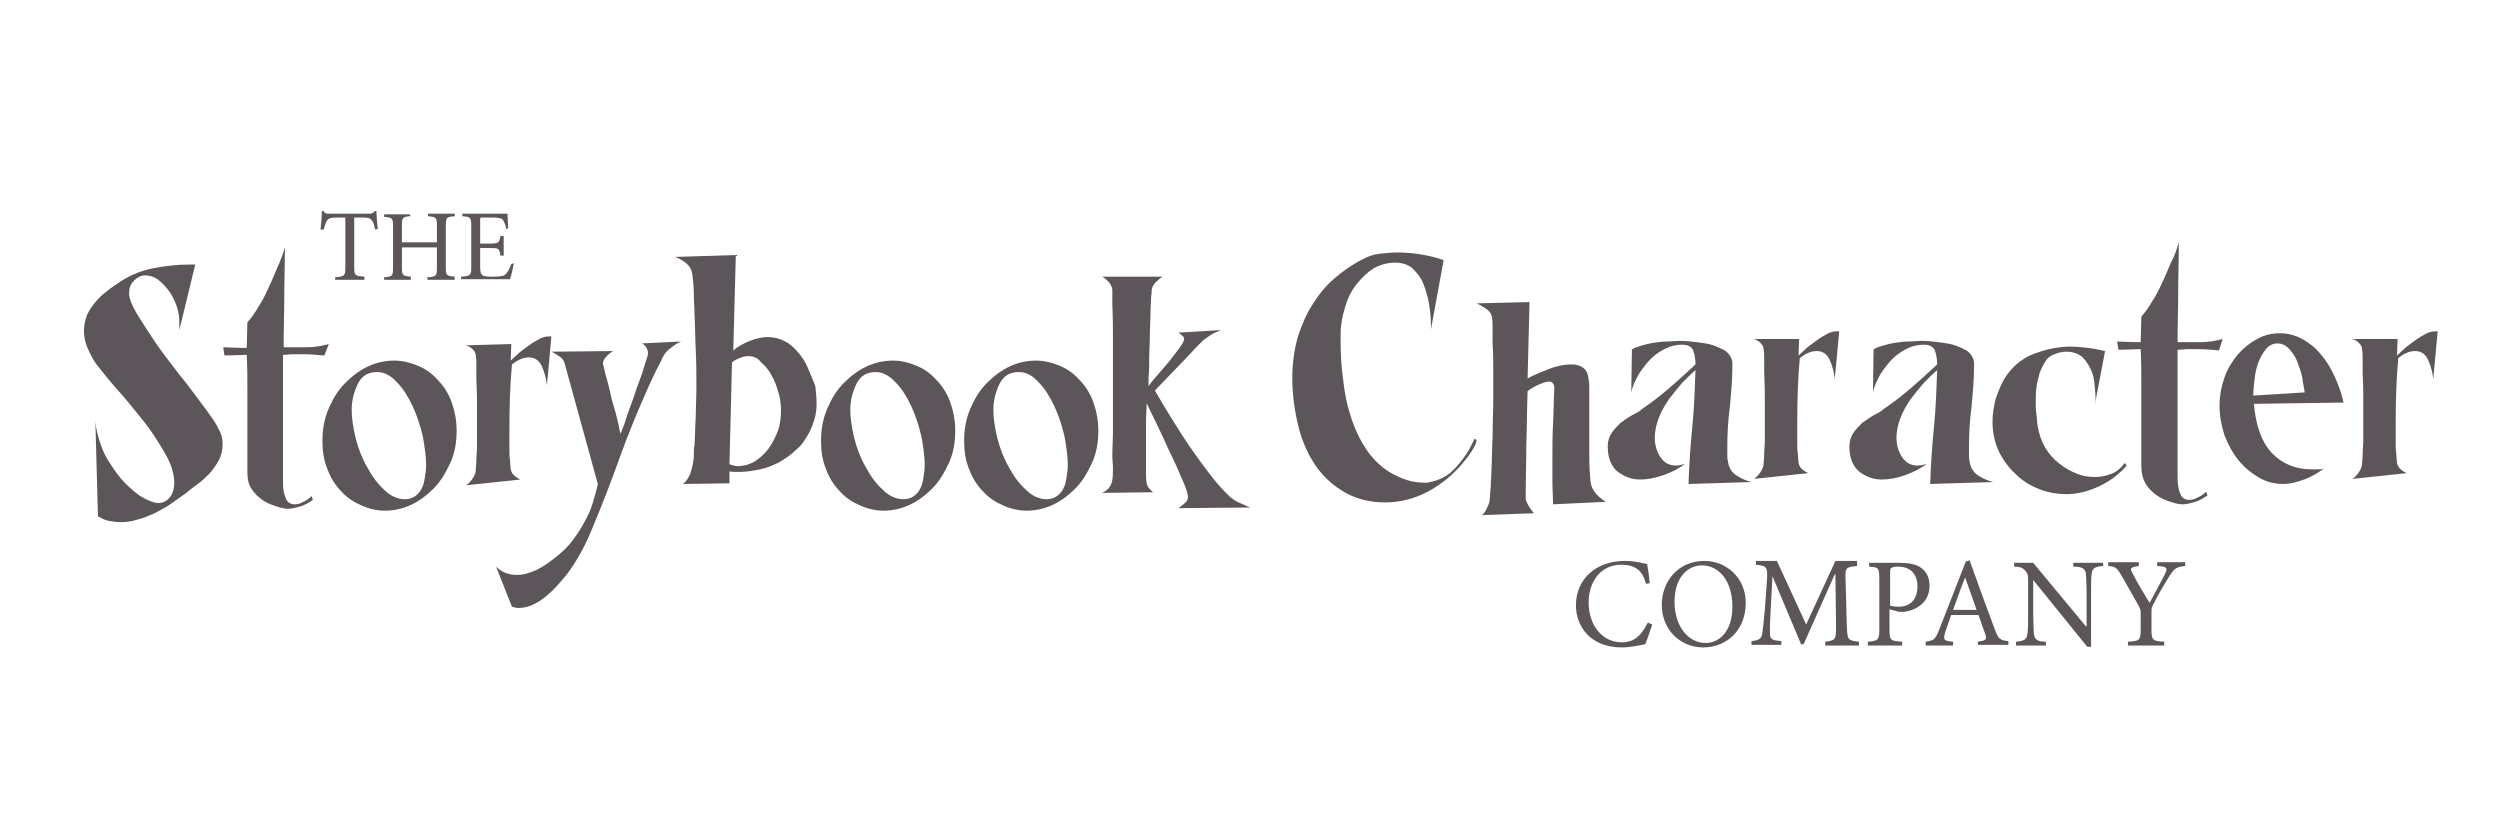 <?xml version="1.0" encoding="utf-8"?>
<!-- Generator: Adobe Illustrator 18.0.0, SVG Export Plug-In . SVG Version: 6.00 Build 0)  -->
<!DOCTYPE svg PUBLIC "-//W3C//DTD SVG 1.1//EN" "http://www.w3.org/Graphics/SVG/1.1/DTD/svg11.dtd">
<svg version="1.1" id="Layer_1" xmlns="http://www.w3.org/2000/svg" xmlns:xlink="http://www.w3.org/1999/xlink" x="0px" y="0px"
	 viewBox="0 0 393.1 130" enable-background="new 0 0 393.1 130" xml:space="preserve">
<g>
	<g>
		<path fill="#5C565A" d="M28.2,51.9c0-0.2,0-0.3,0-0.5c0-0.2,0-0.4,0-0.6c0-0.9-0.1-1.7-0.4-2.6c-0.3-0.9-0.7-1.7-1.2-2.4
			c-0.5-0.7-1.1-1.3-1.7-1.8c-0.7-0.5-1.4-0.7-2.1-0.7c-0.6,0-1.2,0.3-1.7,0.8c-0.6,0.6-0.8,1.2-0.8,2c0,0.8,0.4,1.8,1.2,3.2
			c0.8,1.3,1.7,2.7,2.7,4.2c1,1.5,2,2.8,3,4.1c1,1.3,1.7,2.2,2.2,2.8c0.7,0.9,1.4,1.9,2.1,2.8c0.7,0.9,1.4,1.9,2.1,2.9
			c0.4,0.6,0.7,1.2,1,1.8s0.4,1.3,0.4,2c0,0.9-0.2,1.7-0.6,2.5c-0.4,0.7-0.9,1.4-1.4,2c-0.6,0.6-1.2,1.2-1.9,1.7
			c-0.7,0.5-1.2,0.9-1.8,1.4c-0.8,0.6-1.6,1.1-2.4,1.7c-0.8,0.6-1.7,1-2.6,1.5c-0.9,0.4-1.8,0.8-2.7,1c-0.9,0.3-1.8,0.4-2.7,0.4
			c-0.6,0-1.2-0.1-1.8-0.2c-0.6-0.1-1.1-0.4-1.7-0.7l-0.4-14.9c0.1,1.2,0.4,2.3,0.8,3.5c0.4,1.2,0.9,2.2,1.6,3.2
			c0.6,1,1.3,1.9,2.1,2.8c0.8,0.8,1.6,1.5,2.4,2.1c0.5,0.3,1,0.6,1.5,0.8c0.5,0.2,1,0.4,1.5,0.4c0.7,0,1.3-0.3,1.8-0.9
			c0.5-0.6,0.7-1.4,0.7-2.3c0-1.4-0.5-3-1.5-4.7c-1-1.7-2.1-3.5-3.5-5.2s-2.7-3.4-4.1-4.9c-1.4-1.6-2.4-2.9-3.2-3.9
			c-0.5-0.7-0.9-1.5-1.3-2.4c-0.4-0.9-0.6-1.8-0.6-2.8c0-0.9,0.2-1.7,0.5-2.5c0.3-0.7,0.8-1.4,1.3-2c0.5-0.6,1.1-1.2,1.8-1.7
			c0.6-0.5,1.2-0.9,1.8-1.3c1.6-1.1,3.4-1.9,5.4-2.3c2-0.4,3.9-0.6,5.8-0.6h0.9L28.2,51.9z"/>
		<path fill="#5C565A" d="M44.8,38.9c0,2.6-0.1,5.2-0.1,7.8c0,2.6-0.1,5.2-0.1,7.9h0.3c1.1,0,2.3,0,3.4,0c1.2,0,2.3-0.2,3.4-0.5
			L51,55.9c-1.1-0.1-2.2-0.2-3.3-0.2c-0.6,0-1.1,0-1.6,0c-0.5,0-1,0.1-1.6,0.1c0,2.3,0,4.6,0,6.8c0,2.3,0,4.5,0,6.8v4.3
			c0,0.5,0,1,0,1.7c0,0.6,0,1.2,0.1,1.8s0.3,1.1,0.5,1.5c0.3,0.4,0.7,0.6,1.2,0.6c0.5,0,0.9-0.1,1.4-0.4c0.5-0.2,0.9-0.5,1.3-0.9
			l0.2,0.6c-0.6,0.4-1.2,0.8-1.9,1c-0.7,0.2-1.4,0.4-2,0.4c-0.5,0-0.9-0.1-1.3-0.2c-0.6-0.2-1.3-0.4-1.9-0.7
			c-0.6-0.3-1.2-0.7-1.7-1.2c-0.5-0.5-0.9-1-1.2-1.7C39,75.8,38.9,75,38.9,74c0-1.1,0-2.2,0-3.3c0-1.1,0-2.2,0-3.3
			c0-1.9,0-3.8,0-5.8c0-2,0-3.9-0.1-5.8l-3.5,0.1l-0.2-1.3c0.3,0,2.5,0.1,2.8,0.1c0.3,0,0.5,0,0.8,0h0.1l0.1-4
			c0.6-0.7,1.2-1.5,1.7-2.4c0.6-0.9,1.1-1.9,1.6-3c0.5-1,0.9-2.1,1.4-3.2C44.1,41,44.5,39.9,44.8,38.9z"/>
		<path fill="#5C565A" d="M71.8,67.7c0,1.9-0.3,3.6-1,5.1c-0.7,1.5-1.5,2.9-2.6,4c-1.1,1.1-2.3,2-3.6,2.6c-1.3,0.6-2.7,0.9-4.1,0.9
			c-1.2,0-2.5-0.3-3.6-0.8c-1.2-0.5-2.3-1.2-3.2-2.2c-0.9-0.9-1.7-2.1-2.2-3.5c-0.6-1.4-0.8-2.9-0.8-4.5c0-1.8,0.3-3.5,1-5.1
			c0.7-1.6,1.5-2.9,2.6-4c1.1-1.1,2.3-2,3.6-2.6c1.3-0.6,2.7-0.9,4.1-0.9c1.3,0,2.5,0.3,3.7,0.8c1.2,0.5,2.2,1.2,3.1,2.2
			c0.9,0.9,1.7,2.1,2.2,3.5C71.5,64.6,71.8,66.1,71.8,67.7z M59.3,58.5c-1.4,0-2.4,0.6-3,1.8s-1,2.6-1,4.1c0,1.3,0.2,2.7,0.6,4.4
			c0.4,1.6,1,3.2,1.8,4.6c0.8,1.5,1.7,2.7,2.7,3.6c1,1,2.1,1.5,3.3,1.5c0.6,0,1.2-0.2,1.6-0.5c0.4-0.3,0.8-0.7,1-1.2
			c0.3-0.5,0.4-1.1,0.5-1.7s0.2-1.3,0.2-2c0-1.2-0.2-2.7-0.5-4.4c-0.4-1.7-0.9-3.3-1.6-4.8c-0.7-1.5-1.5-2.8-2.5-3.8
			C61.5,59.1,60.5,58.5,59.3,58.5z"/>
		<path fill="#5C565A" d="M80.4,54.1l-0.1,2.6c0.3-0.3,0.8-0.7,1.3-1.2c0.5-0.4,1-0.8,1.6-1.2c0.5-0.4,1.1-0.7,1.6-1
			c0.6-0.3,1-0.4,1.5-0.4c0.1,0,0.2,0,0.2,0c0.1,0,0.1,0,0.2,0L86,60.6c-0.1-1.1-0.4-2.1-0.8-3c-0.4-0.9-1.1-1.4-2-1.4
			c-0.5,0-1,0.1-1.4,0.3c-0.5,0.2-0.9,0.5-1.3,0.8c-0.3,3.3-0.4,6.7-0.4,10c0,0.4,0,0.9,0,1.5c0,0.6,0,1.2,0,1.8
			c0,0.6,0,1.2,0.1,1.8c0,0.6,0.1,1,0.1,1.4c0.1,0.4,0.3,0.8,0.6,1c0.3,0.3,0.6,0.4,0.9,0.6l-8.5,0.9c0.3-0.2,0.6-0.5,0.9-0.9
			c0.3-0.4,0.5-0.8,0.6-1.3c0-0.5,0.1-1,0.1-1.7c0-0.7,0.1-1.4,0.1-2.1c0-0.7,0-1.4,0-2.1c0-0.7,0-1.3,0-1.8c0-1.2,0-2.4,0-3.6
			c0-1.2-0.1-2.4-0.1-3.6c0-0.6,0-1.1,0-1.7c0-0.6,0-1.1-0.1-1.6c0-0.5-0.3-0.8-0.6-1.1c-0.4-0.3-0.7-0.5-1.1-0.5L80.4,54.1z"/>
		<path fill="#5C565A" d="M96.4,55.2c-0.3,0.2-0.6,0.4-1,0.8c-0.4,0.4-0.6,0.8-0.6,1.2c0,0,0.1,0.3,0.2,0.8c0.1,0.5,0.3,1.2,0.5,1.9
			s0.4,1.6,0.6,2.5s0.5,1.7,0.7,2.5c0.2,0.8,0.4,1.5,0.5,2.1c0.1,0.6,0.2,1,0.3,1.2c0.1-0.2,0.2-0.7,0.5-1.3
			c0.2-0.7,0.5-1.5,0.8-2.4s0.7-1.8,1-2.8c0.3-1,0.7-1.9,1-2.8c0.3-0.9,0.5-1.6,0.7-2.2c0.2-0.6,0.3-1,0.3-1.1c0-0.3-0.1-0.7-0.3-1
			c-0.2-0.3-0.4-0.5-0.7-0.6l6.2-0.3c-0.5,0.2-1,0.5-1.6,1c-0.6,0.4-1,0.9-1.3,1.5c-0.3,0.7-0.7,1.4-1,2c-0.3,0.7-0.7,1.4-1,2.1
			c-1.7,3.8-3.3,7.6-4.7,11.5c-1.4,3.9-2.9,7.8-4.5,11.6c-0.5,1.2-1.1,2.5-1.9,3.9c-0.8,1.4-1.7,2.8-2.8,4c-1,1.2-2.1,2.3-3.3,3.1
			c-1.2,0.8-2.3,1.2-3.5,1.2c-0.3,0-0.7-0.1-1-0.2l-2.5-6.3c0.9,0.9,2,1.3,3.3,1.3c1,0,2-0.3,3.1-0.8c1-0.5,2-1.2,3-2S89.3,86,90,85
			c0.8-1,1.4-2,2-3.1c0.5-0.9,0.9-1.8,1.2-2.8c0.3-1,0.6-2,0.8-3l-5.2-18.9c-0.1-0.5-0.4-0.9-0.9-1.2c-0.5-0.3-0.9-0.6-1.2-0.7
			L96.4,55.2z"/>
		<path fill="#5C565A" d="M128.4,63.5c0,0.8-0.1,1.6-0.3,2.3c-0.2,0.7-0.5,1.5-0.8,2.1c-0.6,1.1-1.2,2.1-2.1,2.8
			c-0.8,0.8-1.7,1.4-2.7,2c-1,0.5-2,0.9-3,1.1c-1,0.2-2.1,0.4-3.1,0.4c-0.3,0-0.6,0-0.9,0c-0.3,0-0.5,0-0.8-0.1v1.9l-7.3,0.1
			c0.5-0.4,0.8-0.9,1.1-1.5c0.2-0.6,0.4-1.3,0.5-2c0.1-0.5,0.1-0.9,0.1-1.3c0-0.4,0-0.9,0.1-1.3c0.1-1.5,0.1-3,0.2-4.5
			c0-1.5,0.1-3,0.1-4.5c0-2,0-3.9-0.1-5.9c-0.1-1.9-0.1-3.9-0.2-5.9c0-0.9-0.1-1.8-0.1-2.9c0-1.1-0.1-2.1-0.2-2.9
			c-0.1-0.9-0.4-1.5-1-2c-0.6-0.5-1.2-0.8-1.8-1l9.6-0.3l-0.4,15c0.7-0.6,1.6-1.1,2.6-1.5c1-0.4,1.9-0.6,2.8-0.6
			c0.9,0,1.8,0.2,2.6,0.6c0.8,0.4,1.5,1,2.1,1.7c0.6,0.7,1.2,1.5,1.6,2.5c0.4,0.9,0.8,1.9,1.2,2.9C128.3,61.7,128.4,62.5,128.4,63.5
			z M117.6,56c-0.4,0-0.8,0.1-1.3,0.3c-0.5,0.2-0.9,0.4-1.2,0.7l-0.4,16c0.2,0.1,0.4,0.1,0.6,0.2c0.2,0,0.4,0.1,0.6,0.1
			c0.9,0,1.8-0.2,2.7-0.7c0.8-0.5,1.6-1.2,2.2-2c0.6-0.8,1.1-1.8,1.5-2.8c0.4-1.1,0.5-2.2,0.5-3.3c0-0.9-0.1-1.8-0.4-2.8
			s-0.6-1.9-1.1-2.7c-0.4-0.8-1-1.5-1.6-2C119.1,56.2,118.4,56,117.6,56z"/>
		<path fill="#5C565A" d="M150.2,67.7c0,1.9-0.3,3.6-1,5.1c-0.7,1.5-1.5,2.9-2.6,4c-1.1,1.1-2.3,2-3.6,2.6c-1.3,0.6-2.7,0.9-4.1,0.9
			c-1.2,0-2.5-0.3-3.6-0.8c-1.2-0.5-2.3-1.2-3.2-2.2c-0.9-0.9-1.7-2.1-2.2-3.5c-0.6-1.4-0.8-2.9-0.8-4.5c0-1.8,0.3-3.5,1-5.1
			c0.7-1.6,1.5-2.9,2.6-4c1.1-1.1,2.3-2,3.6-2.6c1.3-0.6,2.7-0.9,4.1-0.9c1.3,0,2.5,0.3,3.7,0.8c1.2,0.5,2.2,1.2,3.1,2.2
			c0.9,0.9,1.7,2.1,2.2,3.5C149.9,64.6,150.2,66.1,150.2,67.7z M137.7,58.5c-1.4,0-2.4,0.6-3,1.8s-1,2.6-1,4.1
			c0,1.3,0.2,2.7,0.6,4.4c0.4,1.6,1,3.2,1.8,4.6c0.8,1.5,1.7,2.7,2.7,3.6c1,1,2.1,1.5,3.3,1.5c0.6,0,1.2-0.2,1.6-0.5
			c0.4-0.3,0.8-0.7,1-1.2c0.3-0.5,0.4-1.1,0.5-1.7s0.2-1.3,0.2-2c0-1.2-0.2-2.7-0.5-4.4c-0.4-1.7-0.9-3.3-1.6-4.8
			c-0.7-1.5-1.5-2.8-2.5-3.8C139.9,59.1,138.8,58.5,137.7,58.5z"/>
		<path fill="#5C565A" d="M172.7,67.7c0,1.9-0.3,3.6-1,5.1c-0.7,1.5-1.5,2.9-2.6,4c-1.1,1.1-2.3,2-3.6,2.6c-1.3,0.6-2.7,0.9-4.1,0.9
			c-1.2,0-2.5-0.3-3.6-0.8c-1.2-0.5-2.3-1.2-3.2-2.2c-0.9-0.9-1.7-2.1-2.2-3.5c-0.6-1.4-0.8-2.9-0.8-4.5c0-1.8,0.3-3.5,1-5.1
			c0.7-1.6,1.5-2.9,2.6-4c1.1-1.1,2.3-2,3.6-2.6c1.3-0.6,2.7-0.9,4.1-0.9c1.3,0,2.5,0.3,3.7,0.8c1.2,0.5,2.2,1.2,3.1,2.2
			c0.9,0.9,1.7,2.1,2.2,3.5C172.4,64.6,172.7,66.1,172.7,67.7z M160.2,58.5c-1.4,0-2.4,0.6-3,1.8s-1,2.6-1,4.1
			c0,1.3,0.2,2.7,0.6,4.4c0.4,1.6,1,3.2,1.8,4.6c0.8,1.5,1.7,2.7,2.7,3.6c1,1,2.1,1.5,3.3,1.5c0.6,0,1.2-0.2,1.6-0.5
			c0.4-0.3,0.8-0.7,1-1.2c0.3-0.5,0.4-1.1,0.5-1.7s0.2-1.3,0.2-2c0-1.2-0.2-2.7-0.5-4.4c-0.4-1.7-0.9-3.3-1.6-4.8
			c-0.7-1.5-1.5-2.8-2.5-3.8C162.4,59.1,161.4,58.5,160.2,58.5z"/>
		<path fill="#5C565A" d="M182.8,43.5c-0.3,0.2-0.7,0.5-1,0.8c-0.3,0.3-0.6,0.7-0.7,1.2c0,0.1,0,0.6-0.1,1.3c0,0.7-0.1,1.6-0.1,2.7
			c0,1-0.1,2.2-0.1,3.4c0,1.2-0.1,2.4-0.1,3.5c0,1.1,0,2-0.1,2.8c0,0.8,0,1.3,0,1.5c0.2-0.3,0.6-0.8,1.2-1.5
			c0.6-0.7,1.2-1.4,1.9-2.2c0.6-0.8,1.2-1.5,1.7-2.2c0.5-0.7,0.8-1.2,0.8-1.5c0-0.2-0.1-0.4-0.4-0.6c-0.2-0.2-0.4-0.3-0.5-0.4
			l6.7-0.4c-0.5,0.2-1,0.4-1.5,0.7c-0.5,0.3-0.9,0.6-1.3,0.9c-0.4,0.4-0.8,0.8-1.2,1.2c-0.4,0.4-0.8,0.9-1.2,1.3
			c-0.9,0.9-1.7,1.8-2.6,2.7c-0.9,0.9-1.7,1.8-2.6,2.7c0.7,1.2,1.5,2.6,2.5,4.2c1,1.6,2,3.2,3.1,4.8s2.2,3.1,3.3,4.5
			c1.1,1.4,2.1,2.5,3,3.3c0.4,0.3,0.9,0.7,1.5,0.9c0.6,0.3,1.1,0.5,1.6,0.7l-11.3,0.1c0.2-0.1,0.5-0.4,0.9-0.7
			c0.4-0.3,0.6-0.7,0.6-1c0-0.5-0.3-1.5-0.9-2.8c-0.6-1.4-1.2-2.8-2-4.4c-0.7-1.6-1.4-3-2.1-4.5c-0.7-1.4-1.2-2.5-1.5-3.1
			c0,0.9-0.1,1.9-0.1,2.8c0,0.9,0,1.8,0,2.8c0,0.3,0,0.7,0,1.5c0,0.7,0,1.4,0,2.2s0,1.5,0,2.1c0,0.7,0.1,1.1,0.1,1.2
			c0.1,0.3,0.2,0.6,0.4,0.8c0.2,0.2,0.4,0.4,0.6,0.6l-8.1,0.1c0.4-0.1,0.8-0.4,1.1-0.7c0.3-0.3,0.5-0.8,0.6-1.3
			c0.1-0.6,0.1-1.2,0.1-1.9c0-0.7-0.1-1.3-0.1-1.9c0-1.3,0.1-2.5,0.1-3.8c0-1.3,0-2.6,0-3.8v-4.7c0-1.9,0-3.8,0-5.7
			c0-1.9,0-3.8-0.1-5.8c0,0,0-0.2,0-0.4s0-0.5,0-0.8c0-0.3,0-0.6,0-0.8c0-0.3,0-0.4,0-0.4c-0.1-0.5-0.3-0.9-0.6-1.2
			c-0.3-0.3-0.6-0.6-1-0.8L182.8,43.5z"/>
	</g>
	<g>
		<path fill="#5C565A" d="M232.2,69.2c-0.1,0.5-0.3,1-0.7,1.6c-0.4,0.6-0.7,1.1-1,1.4c-1.6,2.1-3.6,3.8-5.8,5
			c-2.2,1.2-4.5,1.8-6.9,1.8c-2.3,0-4.4-0.5-6.2-1.5c-1.8-1-3.4-2.4-4.6-4.1c-1.2-1.7-2.2-3.8-2.8-6.2c-0.6-2.4-1-5-1-7.8
			c0-2.2,0.3-4.3,0.8-6.2c0.6-1.9,1.3-3.6,2.3-5.2c1-1.6,2.1-3,3.5-4.2c1.4-1.2,2.8-2.2,4.4-3c0.9-0.5,1.8-0.8,2.7-0.9
			c0.9-0.1,1.9-0.2,2.8-0.2c1.2,0,2.5,0.1,3.7,0.3c1.2,0.2,2.5,0.5,3.6,0.9L225,51.8v-0.6c0-1.1-0.1-2.3-0.3-3.4
			c-0.2-1.2-0.5-2.2-0.9-3.2c-0.4-1-1-1.7-1.7-2.4c-0.7-0.6-1.6-0.9-2.7-0.9c-1.2,0-2.4,0.3-3.4,0.9c-1,0.6-1.9,1.5-2.7,2.5
			c-0.8,1-1.4,2.2-1.8,3.6c-0.4,1.3-0.7,2.7-0.7,4.2v1.2c0,2,0.1,4,0.4,6c0.2,2,0.6,4,1.2,5.8c0.6,1.9,1.4,3.6,2.4,5.1
			c1,1.5,2.3,2.8,3.8,3.7c0.9,0.5,1.7,0.9,2.7,1.2c0.9,0.3,1.9,0.4,2.9,0.4c0.3,0,0.4,0,0.6-0.1c1.2-0.2,2.3-0.7,3.3-1.5
			c0.9-0.8,1.8-1.9,2.6-3.1c0.2-0.3,0.4-0.7,0.6-1.1c0.2-0.4,0.4-0.7,0.5-1.1L232.2,69.2z"/>
		<path fill="#5C565A" d="M232.2,47.7l8.3-0.2l-0.3,12c0.9-0.5,2.1-1,3.4-1.5c1.3-0.5,2.5-0.7,3.5-0.7c0.8,0,1.4,0.2,1.8,0.5
			c0.4,0.3,0.7,0.7,0.8,1.3c0.1,0.5,0.2,1.1,0.2,1.8c0,0.7,0,1.4,0,2.1v4.9c0,1.2,0,2.5,0,4c0,1.5,0.1,2.8,0.2,3.9
			c0.1,0.7,0.4,1.3,0.9,1.9c0.5,0.5,1,0.9,1.5,1.2l-8.3,0.4c0-1.2-0.1-2.4-0.1-3.6c0-1.2,0-2.4,0-3.6c0-1.9,0-3.7,0.1-5.5
			c0.1-1.8,0.1-3.7,0.2-5.5v-0.1c0-0.6-0.3-1-0.8-1c-0.5,0-1,0.2-1.7,0.5c-0.7,0.3-1.3,0.7-1.7,1c-0.1,2.8-0.1,5.6-0.2,8.4
			c0,2.8-0.1,5.5-0.1,8.4c0,0.4,0.2,0.8,0.5,1.3c0.3,0.5,0.6,0.9,0.8,1.1l-8.2,0.3c0.3-0.2,0.5-0.5,0.7-0.9c0.2-0.4,0.4-0.8,0.5-1.2
			c0.1-0.7,0.1-1.5,0.2-2.3c0-0.8,0.1-1.5,0.1-2.3c0.1-1.9,0.1-3.8,0.2-5.8c0-1.9,0.1-3.8,0.1-5.8c0-1.5,0-2.9,0-4.3
			c0-1.4,0-2.8-0.1-4.3c0-0.6,0-1.3,0-2.1c0-0.8,0-1.5-0.1-2.1c-0.1-0.6-0.4-1-1-1.4S232.6,47.9,232.2,47.7z"/>
		<path fill="#5C565A" d="M257.9,54.4c0.7-0.2,1.4-0.4,2.1-0.5c0.7-0.1,1.4-0.2,2.1-0.2c0.7,0,1.3-0.1,1.8-0.1c0.4,0,1.1,0,2,0.1
			c0.9,0.1,1.8,0.2,2.8,0.4c0.9,0.2,1.7,0.6,2.5,1c0.7,0.5,1.1,1.1,1.2,1.9v0.5c0,2.2-0.2,4.3-0.4,6.5c-0.3,2.2-0.4,4.3-0.4,6.5
			c0,0.3,0,0.7,0,1c0,0.3,0,0.7,0.1,1c0.1,1,0.6,1.8,1.4,2.3c0.8,0.5,1.5,0.8,2.3,1l-9.9,0.3c0.1-3,0.3-6,0.6-9c0.3-3,0.4-6,0.5-8.9
			c-0.6,0.5-1.3,1.2-2.1,2c-0.7,0.8-1.4,1.7-2.1,2.6c-0.6,0.9-1.2,1.9-1.6,3c-0.4,1-0.6,2.1-0.6,3c0,1.2,0.3,2.2,0.9,3.1
			c0.6,0.9,1.4,1.3,2.4,1.3c0.5,0,1-0.1,1.5-0.3c-0.9,0.7-2,1.3-3.4,1.8c-1.4,0.5-2.6,0.7-3.7,0.7c-1.3,0-2.4-0.4-3.5-1.2
			c-1-0.8-1.6-2.1-1.6-4c0-0.8,0.2-1.5,0.6-2.1c0.4-0.6,0.9-1.1,1.4-1.6c0.6-0.4,1.1-0.8,1.8-1.2c0.6-0.3,1.2-0.6,1.6-1
			c1.5-1,2.9-2.1,4.3-3.3s2.7-2.4,4.1-3.7c0-1-0.2-1.7-0.4-2.3c-0.3-0.5-0.8-0.8-1.7-0.8c-0.9,0-1.8,0.2-2.6,0.6
			c-0.8,0.4-1.6,0.9-2.3,1.6c-0.7,0.7-1.3,1.5-1.9,2.4c-0.5,0.9-1,1.9-1.2,2.9l0.1-6.7C256.7,54.8,257.3,54.6,257.9,54.4z"/>
		<path fill="#5C565A" d="M282.9,53.3l-0.1,2.6c0.3-0.3,0.8-0.7,1.3-1.2c0.5-0.4,1-0.8,1.6-1.2c0.5-0.4,1.1-0.7,1.6-1
			c0.6-0.3,1-0.4,1.5-0.4c0.1,0,0.2,0,0.2,0c0.1,0,0.1,0,0.2,0l-0.7,7.5c-0.1-1.1-0.4-2.1-0.8-3c-0.4-0.9-1.1-1.4-2-1.4
			c-0.5,0-1,0.1-1.4,0.3c-0.5,0.2-0.9,0.5-1.3,0.8c-0.3,3.3-0.4,6.7-0.4,10c0,0.4,0,0.9,0,1.5c0,0.6,0,1.2,0,1.8
			c0,0.6,0,1.2,0.1,1.8c0,0.6,0.1,1,0.1,1.4c0.1,0.4,0.3,0.8,0.6,1c0.3,0.3,0.6,0.4,0.9,0.6l-8.5,0.9c0.3-0.2,0.6-0.5,0.9-0.9
			c0.3-0.4,0.5-0.8,0.6-1.3c0-0.5,0.1-1,0.1-1.7c0-0.7,0.1-1.4,0.1-2.1c0-0.7,0-1.4,0-2.1c0-0.7,0-1.3,0-1.8c0-1.2,0-2.4,0-3.6
			c0-1.2-0.1-2.4-0.1-3.6c0-0.6,0-1.1,0-1.7c0-0.6,0-1.1-0.1-1.6c0-0.5-0.3-0.8-0.6-1.1c-0.4-0.3-0.7-0.5-1.1-0.5L282.9,53.3z"/>
		<path fill="#5C565A" d="M295.9,54.4c0.7-0.2,1.4-0.4,2.1-0.5c0.7-0.1,1.4-0.2,2.1-0.2c0.7,0,1.3-0.1,1.8-0.1c0.4,0,1.1,0,2,0.1
			c0.9,0.1,1.8,0.2,2.8,0.4c0.9,0.2,1.7,0.6,2.5,1c0.7,0.5,1.1,1.1,1.2,1.9v0.5c0,2.2-0.2,4.3-0.4,6.5c-0.3,2.2-0.4,4.3-0.4,6.5
			c0,0.3,0,0.7,0,1c0,0.3,0,0.7,0.1,1c0.1,1,0.6,1.8,1.4,2.3c0.8,0.5,1.5,0.8,2.3,1l-9.9,0.3c0.1-3,0.3-6,0.6-9c0.3-3,0.4-6,0.5-8.9
			c-0.6,0.5-1.3,1.2-2.1,2c-0.7,0.8-1.4,1.7-2.1,2.6c-0.6,0.9-1.2,1.9-1.6,3c-0.4,1-0.6,2.1-0.6,3c0,1.2,0.3,2.2,0.9,3.1
			c0.6,0.9,1.4,1.3,2.4,1.3c0.5,0,1-0.1,1.5-0.3c-0.9,0.7-2,1.3-3.4,1.8c-1.4,0.5-2.6,0.7-3.7,0.7c-1.3,0-2.4-0.4-3.5-1.2
			c-1-0.8-1.6-2.1-1.6-4c0-0.8,0.2-1.5,0.6-2.1c0.4-0.6,0.9-1.1,1.4-1.6c0.6-0.4,1.1-0.8,1.8-1.2c0.6-0.3,1.2-0.6,1.6-1
			c1.5-1,2.9-2.1,4.3-3.3s2.7-2.4,4.1-3.7c0-1-0.2-1.7-0.4-2.3c-0.3-0.5-0.8-0.8-1.7-0.8c-0.9,0-1.8,0.2-2.6,0.6
			c-0.8,0.4-1.6,0.9-2.3,1.6c-0.7,0.7-1.3,1.5-1.9,2.4c-0.5,0.9-1,1.9-1.2,2.9l0.1-6.7C294.7,54.8,295.2,54.6,295.9,54.4z"/>
		<path fill="#5C565A" d="M329.4,63.6c0-0.2,0.1-0.5,0.1-0.9c0-0.9-0.1-1.8-0.2-2.7c-0.1-0.9-0.4-1.7-0.8-2.4
			c-0.4-0.7-0.8-1.3-1.4-1.7c-0.6-0.4-1.3-0.6-2.2-0.6c-0.3,0-0.5,0-0.8,0.1c-0.3,0-0.5,0.1-0.8,0.2c-0.6,0.2-1.2,0.5-1.6,1.1
			c-0.4,0.6-0.7,1.2-1,2c-0.2,0.7-0.4,1.5-0.5,2.3c-0.1,0.8-0.1,1.5-0.1,2.2c0,0.6,0,1.3,0.1,1.9c0.1,0.6,0.1,1.3,0.2,1.9
			c0.2,1.2,0.6,2.4,1.2,3.4c0.6,1,1.3,1.8,2.2,2.5c0.9,0.7,1.8,1.2,2.8,1.6c1,0.4,1.9,0.5,2.9,0.5c0.9,0,1.7-0.2,2.5-0.5
			c0.8-0.3,1.5-0.9,2.1-1.7l0.3,0.4c-1.2,1.4-2.7,2.5-4.4,3.3c-1.8,0.8-3.4,1.2-5.1,1.2c-1.3,0-2.7-0.2-4-0.7
			c-1.4-0.5-2.6-1.2-3.7-2.2c-1.1-1-2-2.1-2.8-3.6c-0.7-1.4-1.1-3.1-1.1-4.9c0-1.2,0.2-2.4,0.5-3.6c0.4-1.1,0.8-2.2,1.4-3.2
			c1.2-1.9,2.8-3.2,4.7-3.9c1.9-0.7,3.8-1.1,5.7-1.1c0.9,0,1.8,0.1,2.7,0.2c0.9,0.1,1.8,0.3,2.7,0.5L329.4,63.6z"/>
		<path fill="#5C565A" d="M342.6,38.1c0,2.6-0.1,5.2-0.1,7.8c0,2.6-0.1,5.2-0.1,7.9h0.3c1.1,0,2.3,0,3.4,0c1.2,0,2.3-0.2,3.4-0.5
			l-0.6,1.8c-1.1-0.1-2.2-0.2-3.3-0.2c-0.6,0-1.1,0-1.6,0c-0.5,0-1,0.1-1.6,0.1c0,2.3,0,4.6,0,6.8c0,2.3,0,4.5,0,6.8V73
			c0,0.5,0,1,0,1.7c0,0.6,0,1.2,0.1,1.8s0.3,1.1,0.5,1.5c0.3,0.4,0.7,0.6,1.2,0.6c0.5,0,0.9-0.1,1.4-0.4c0.5-0.2,0.9-0.5,1.3-0.9
			l0.2,0.6c-0.6,0.4-1.2,0.8-1.9,1c-0.7,0.2-1.4,0.4-2,0.4c-0.5,0-0.9-0.1-1.3-0.2c-0.6-0.2-1.3-0.4-1.9-0.7
			c-0.6-0.3-1.2-0.7-1.7-1.2c-0.5-0.5-0.9-1-1.2-1.7c-0.3-0.7-0.4-1.5-0.4-2.4c0-1.1,0-2.2,0-3.3c0-1.1,0-2.2,0-3.3
			c0-1.9,0-3.8,0-5.8c0-2,0-3.9-0.1-5.8l-3.5,0.1l-0.2-1.3c0.3,0,2.5,0.1,2.8,0.1c0.3,0,0.5,0,0.8,0h0.1l0.1-4
			c0.6-0.7,1.2-1.5,1.7-2.4c0.6-0.9,1.1-1.9,1.6-3c0.5-1,0.9-2.1,1.4-3.2C342,40.1,342.3,39.1,342.6,38.1z"/>
		<path fill="#5C565A" d="M354.4,63.5c0.3,3.4,1.2,6,2.8,7.7c1.6,1.7,3.7,2.6,6.3,2.6c0.3,0,0.6,0,0.9,0c0.3,0,0.7,0,1-0.1
			c-1,0.7-2,1.3-3.1,1.7c-1.1,0.4-2.2,0.7-3.3,0.7c-1.3,0-2.6-0.3-3.8-1c-1.2-0.7-2.3-1.6-3.2-2.7c-0.9-1.1-1.6-2.4-2.2-3.9
			c-0.5-1.5-0.8-3.1-0.8-4.7c0-1.6,0.3-3.1,0.8-4.5c0.5-1.4,1.2-2.5,2.1-3.6c0.9-1,1.9-1.8,3-2.4s2.3-0.9,3.6-0.9
			c1.2,0,2.4,0.3,3.5,0.9c1.1,0.6,2.1,1.4,2.9,2.4c0.9,1,1.6,2.2,2.2,3.5c0.6,1.3,1.1,2.7,1.4,4.1L354.4,63.5z M362,59.3
			c-0.2-0.9-0.5-1.7-0.8-2.5c-0.3-0.8-0.8-1.4-1.3-2c-0.5-0.5-1.1-0.8-1.8-0.8c-0.7,0-1.3,0.3-1.8,0.9c-0.5,0.6-0.9,1.3-1.2,2.1
			c-0.3,0.8-0.5,1.7-0.6,2.7s-0.2,1.8-0.2,2.5l8.1-0.5C362.3,61,362.1,60.2,362,59.3z"/>
		<path fill="#5C565A" d="M377,53.3l-0.1,2.6c0.3-0.3,0.8-0.7,1.3-1.2c0.5-0.4,1-0.8,1.6-1.2c0.5-0.4,1.1-0.7,1.6-1
			c0.6-0.3,1-0.4,1.5-0.4c0.1,0,0.2,0,0.2,0c0.1,0,0.1,0,0.2,0l-0.7,7.5c-0.1-1.1-0.4-2.1-0.8-3c-0.4-0.9-1.1-1.4-2-1.4
			c-0.5,0-1,0.1-1.4,0.3c-0.5,0.2-0.9,0.5-1.3,0.8c-0.3,3.3-0.4,6.7-0.4,10c0,0.4,0,0.9,0,1.5c0,0.6,0,1.2,0,1.8
			c0,0.6,0,1.2,0.1,1.8c0,0.6,0.1,1,0.1,1.4c0.1,0.4,0.3,0.8,0.6,1c0.3,0.3,0.6,0.4,0.9,0.6l-8.5,0.9c0.3-0.2,0.6-0.5,0.9-0.9
			c0.3-0.4,0.5-0.8,0.6-1.3c0-0.5,0.1-1,0.1-1.7c0-0.7,0.1-1.4,0.1-2.1c0-0.7,0-1.4,0-2.1c0-0.7,0-1.3,0-1.8c0-1.2,0-2.4,0-3.6
			c0-1.2-0.1-2.4-0.1-3.6c0-0.6,0-1.1,0-1.7c0-0.6,0-1.1-0.1-1.6c0-0.5-0.3-0.8-0.6-1.1c-0.4-0.3-0.7-0.5-1.1-0.5L377,53.3z"/>
	</g>
	<g>
		<g>
			<path fill="#5C565A" d="M59,36.1c-0.2-0.8-0.3-1.2-0.5-1.4c-0.3-0.4-0.5-0.5-1.7-0.5h-1.1V42c0,1.3,0.1,1.4,1.6,1.5V44h-4.6v-0.4
				c1.5-0.1,1.6-0.3,1.6-1.5v-7.9h-1c-1.3,0-1.6,0.1-1.9,0.5c-0.2,0.3-0.3,0.7-0.5,1.4h-0.5c0.1-1,0.2-2,0.2-2.9h0.3
				c0.2,0.4,0.4,0.4,0.9,0.4h6.3c0.4,0,0.6-0.1,0.8-0.4h0.3c0,0.7,0.1,1.9,0.2,2.8L59,36.1z"/>
			<path fill="#5C565A" d="M71.5,34c-1.3,0.1-1.4,0.2-1.4,1.5V42c0,1.3,0.1,1.4,1.4,1.5V44h-4.3v-0.4c1.4-0.1,1.5-0.2,1.5-1.5v-3.2
				h-5.5V42c0,1.3,0.1,1.4,1.4,1.5V44h-4.2v-0.4c1.3-0.1,1.4-0.2,1.4-1.5v-6.5c0-1.3-0.1-1.4-1.4-1.5v-0.4h4.1V34
				c-1.2,0.1-1.3,0.2-1.3,1.5v2.6h5.5v-2.6c0-1.3-0.1-1.4-1.4-1.5v-0.4h4.2V34z"/>
			<path fill="#5C565A" d="M80.8,41.4c-0.1,0.5-0.4,2-0.6,2.5h-7.7v-0.4c1.5-0.1,1.6-0.2,1.6-1.5v-6.4c0-1.4-0.1-1.5-1.4-1.6v-0.4
				h7.1c0,0.4,0.1,1.5,0.1,2.3L79.6,36c-0.1-0.7-0.3-1-0.5-1.4c-0.2-0.3-0.7-0.4-1.8-0.4H76c-0.5,0-0.5,0-0.5,0.5v3.6H77
				c1.4,0,1.5-0.1,1.7-1.2h0.5v3.1h-0.5c-0.2-1.2-0.3-1.2-1.7-1.2h-1.5v3c0,0.8,0.1,1.1,0.4,1.3c0.3,0.2,0.9,0.2,1.7,0.2
				c1.2,0,1.7-0.1,2-0.5c0.3-0.3,0.6-0.9,0.8-1.5L80.8,41.4z"/>
		</g>
	</g>
	<g>
		<g>
			<path fill="#5C565A" d="M259.8,98.2c-0.3,0.9-0.8,2.4-1.1,3.1c-0.6,0.1-2.2,0.5-3.7,0.5c-5,0-7.2-3.4-7.2-6.6c0-4.2,3.2-7,7.7-7
				c1.6,0,3,0.4,3.5,0.5c0.2,1.1,0.3,1.9,0.4,3l-0.6,0.1c-0.5-2.1-1.7-3-3.9-3c-3.3,0-5.1,2.8-5.1,5.9c0,3.7,2.2,6.3,5.2,6.3
				c2,0,3.1-1.1,4.1-3.1L259.8,98.2z"/>
			<path fill="#5C565A" d="M274.5,94.8c0,4.3-3,7-6.7,7c-3.6,0-6.5-2.8-6.5-6.7c0-3.6,2.5-6.9,6.7-6.9
				C271.4,88.2,274.5,90.8,274.5,94.8z M263.3,94.6c0,3.8,2.1,6.5,4.9,6.5c2.2,0,4.2-1.9,4.2-5.7c0-4.2-2.2-6.5-4.8-6.5
				C265.4,88.9,263.3,90.8,263.3,94.6z"/>
			<path fill="#5C565A" d="M287,101.5v-0.6c1.6-0.2,1.7-0.3,1.7-2.4l-0.1-8.2h-0.1l-4.9,11h-0.4l-4.5-10.7h0l-0.3,5.7
				c-0.1,1.6-0.1,2.5-0.1,3.3c0,1,0.5,1.1,1.8,1.2v0.6h-4.7v-0.6c1.2-0.1,1.6-0.4,1.7-1.2c0.1-0.7,0.2-1.6,0.4-3.7l0.3-4.2
				c0.2-2.6,0.1-2.7-1.7-2.9v-0.6h3.3l4.6,10l4.6-10h3.4V89c-1.8,0.2-1.9,0.2-1.8,2.3l0.2,7.2c0.1,2.1,0.1,2.2,1.9,2.4v0.6H287z"/>
			<path fill="#5C565A" d="M298.7,88.5c1.4,0,2.6,0.2,3.4,0.8c0.8,0.6,1.3,1.5,1.3,2.8c0,2.6-2,3.8-3.9,4.1c-0.3,0-0.7,0-0.9,0
				l-1.5-0.4V99c0,1.7,0.2,1.8,2,1.9v0.6h-5.4v-0.6c1.6-0.1,1.8-0.3,1.8-1.9v-8c0-1.8-0.2-1.8-1.6-1.9v-0.6H298.7z M297.1,95.2
				c0.3,0.1,0.8,0.2,1.5,0.2c1.3,0,2.9-0.7,2.9-3.2c0-2.2-1.4-3.1-3-3.1c-0.6,0-1,0.1-1.1,0.2c-0.2,0.1-0.2,0.4-0.2,0.9V95.2z"/>
			<path fill="#5C565A" d="M311,101.5v-0.6c1.3-0.2,1.4-0.3,1.2-1.1c-0.3-0.8-0.7-1.9-1.1-3.1h-4.3c-0.3,0.9-0.6,1.7-0.9,2.6
				c-0.4,1.3-0.3,1.5,1.2,1.6v0.6h-4.3v-0.6c1.3-0.2,1.5-0.3,2.2-2.1l4.1-10.5l0.6-0.2c1.2,3.4,2.6,7.2,3.9,10.7
				c0.6,1.7,0.9,1.9,2.2,2v0.6H311z M309,90.8L309,90.8c-0.7,1.7-1.3,3.5-1.9,5.1h3.7L309,90.8z"/>
			<path fill="#5C565A" d="M330.6,89c-1.1,0.1-1.6,0.3-1.7,1.2c-0.1,0.6-0.1,1.5-0.1,3.4v8.1h-0.6l-8.5-10.5h0v5
				c0,1.8,0.1,2.8,0.1,3.4c0.1,1,0.6,1.3,1.9,1.3v0.6h-4.7v-0.6c1.2-0.1,1.7-0.3,1.8-1.3c0.1-0.6,0.1-1.6,0.1-3.4v-4.4
				c0-1.5,0-1.5-0.4-2c-0.4-0.5-0.8-0.7-1.8-0.7v-0.6h3l8.3,10h0.1v-4.9c0-1.8-0.1-2.8-0.1-3.3c-0.1-0.9-0.6-1.2-2-1.2v-0.6h4.7V89z
				"/>
			<path fill="#5C565A" d="M343.5,89c-1.4,0.2-1.6,0.4-2.4,1.6c-0.9,1.5-1.6,2.6-2.5,4.4c-0.3,0.5-0.3,0.7-0.3,1.3V99
				c0,1.7,0.2,1.8,2,1.9v0.6h-5.7v-0.6c1.8-0.1,2-0.2,2-1.9v-2.7c0-0.4-0.1-0.6-0.4-1.2c-0.7-1.2-1.4-2.5-2.5-4.4
				c-0.8-1.4-1-1.6-2.2-1.7v-0.6h4.8V89c-1.4,0.2-1.4,0.4-1,1.1c0.8,1.6,1.8,3.2,2.7,4.7c0.7-1.3,1.8-3.3,2.4-4.5
				c0.5-1,0.4-1.2-1.2-1.3v-0.6h4.4V89z"/>
		</g>
	</g>
</g>
</svg>
